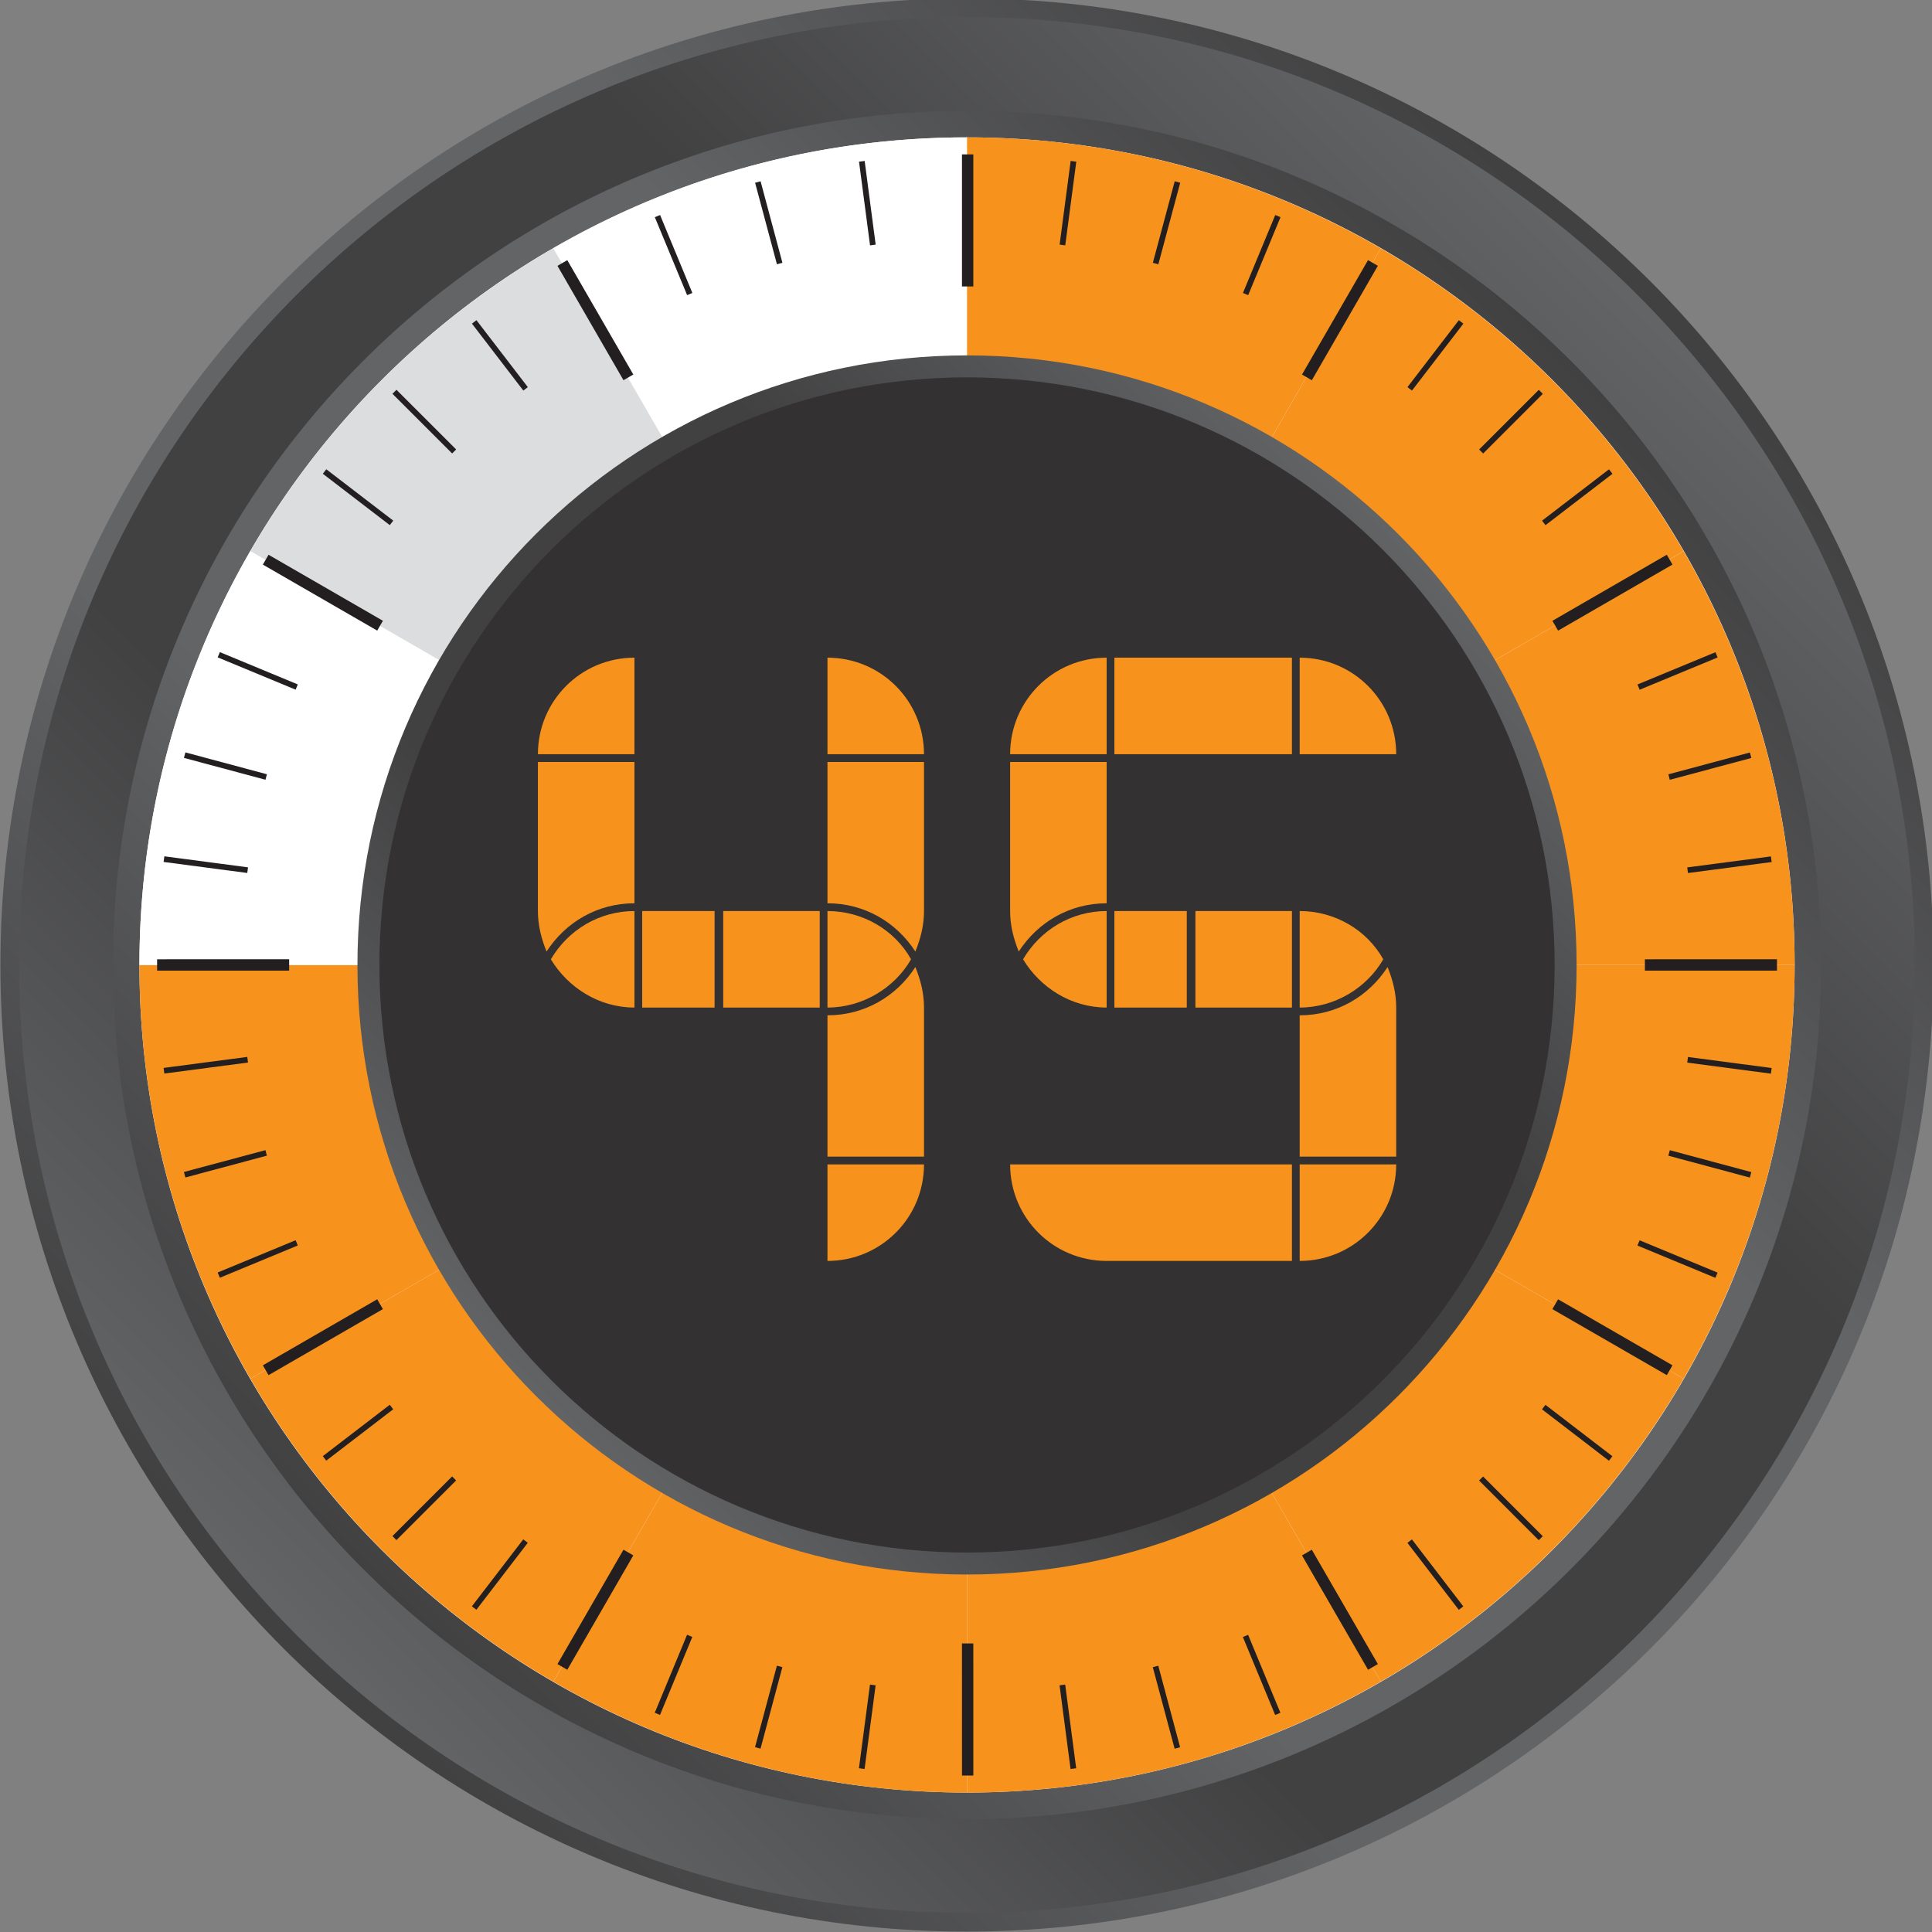 <?xml version="1.0" encoding="UTF-8" standalone="no"?>
<!-- Created with Inkscape (http://www.inkscape.org/) -->

<svg
   xmlns:dc="http://purl.org/dc/elements/1.1/"
   xmlns:cc="http://creativecommons.org/ns#"
   xmlns:rdf="http://www.w3.org/1999/02/22-rdf-syntax-ns#"
   xmlns:svg="http://www.w3.org/2000/svg"
   xmlns="http://www.w3.org/2000/svg"
   xmlns:sodipodi="http://sodipodi.sourceforge.net/DTD/sodipodi-0.dtd"
   xmlns:inkscape="http://www.inkscape.org/namespaces/inkscape"
   width="70.836mm"
   height="70.836mm"
   viewBox="0 0 70.836 70.836"
   version="1.1"
   id="svg40993"
   inkscape:version="0.92.4 (5da689c313, 2019-01-14)"
   sodipodi:docname="45.svg">
  <rect x="0" y="0" width="70.836" height="70.836" fill="#808080" stroke="none"/>
  <defs
     id="defs40987">
    <linearGradient
       x1="0"
       y1="0"
       x2="1"
       y2="0"
       gradientUnits="userSpaceOnUse"
       gradientTransform="matrix(141.984,141.984,141.984,-141.984,95.661,102.388)"
       spreadMethod="pad"
       id="linearGradient11001">
      <stop
         style="stop-opacity:1;stop-color:#414142"
         offset="0"
         id="stop10991" />
      <stop
         style="stop-opacity:1;stop-color:#636466"
         offset="0.311"
         id="stop10993" />
      <stop
         style="stop-opacity:1;stop-color:#636466"
         offset="0.5"
         id="stop10995" />
      <stop
         style="stop-opacity:1;stop-color:#636466"
         offset="0.689"
         id="stop10997" />
      <stop
         style="stop-opacity:1;stop-color:#414142"
         offset="1"
         id="stop10999" />
    </linearGradient>
    <linearGradient
       x1="0"
       y1="0"
       x2="1"
       y2="0"
       gradientUnits="userSpaceOnUse"
       gradientTransform="matrix(139.234,139.234,139.234,-139.234,97.037,103.762)"
       spreadMethod="pad"
       id="linearGradient11027">
      <stop
         style="stop-opacity:1;stop-color:#636466"
         offset="0"
         id="stop11017" />
      <stop
         style="stop-opacity:1;stop-color:#414142"
         offset="0.311"
         id="stop11019" />
      <stop
         style="stop-opacity:1;stop-color:#414142"
         offset="0.5"
         id="stop11021" />
      <stop
         style="stop-opacity:1;stop-color:#414142"
         offset="0.689"
         id="stop11023" />
      <stop
         style="stop-opacity:1;stop-color:#636466"
         offset="1"
         id="stop11025" />
    </linearGradient>
    <linearGradient
       x1="0"
       y1="0"
       x2="1"
       y2="0"
       gradientUnits="userSpaceOnUse"
       gradientTransform="matrix(125.46,125.46,125.46,-125.46,103.924,110.648)"
       spreadMethod="pad"
       id="linearGradient11053">
      <stop
         style="stop-opacity:1;stop-color:#414142"
         offset="0"
         id="stop11043" />
      <stop
         style="stop-opacity:1;stop-color:#636466"
         offset="0.311"
         id="stop11045" />
      <stop
         style="stop-opacity:1;stop-color:#636466"
         offset="0.5"
         id="stop11047" />
      <stop
         style="stop-opacity:1;stop-color:#636466"
         offset="0.689"
         id="stop11049" />
      <stop
         style="stop-opacity:1;stop-color:#414142"
         offset="1"
         id="stop11051" />
    </linearGradient>
    <clipPath
       clipPathUnits="userSpaceOnUse"
       id="clipPath11063">
      <path
         d="M 0,780 H 1096 V 0 H 0 Z"
         id="path11061"
         inkscape:connector-curvature="0" />
    </clipPath>
    <linearGradient
       x1="0"
       y1="0"
       x2="1"
       y2="0"
       gradientUnits="userSpaceOnUse"
       gradientTransform="matrix(89.539,89.539,89.539,-89.539,121.883,128.61)"
       spreadMethod="pad"
       id="linearGradient11139">
      <stop
         style="stop-opacity:1;stop-color:#636466"
         offset="0"
         id="stop11129" />
      <stop
         style="stop-opacity:1;stop-color:#414142"
         offset="0.311"
         id="stop11131" />
      <stop
         style="stop-opacity:1;stop-color:#414142"
         offset="0.5"
         id="stop11133" />
      <stop
         style="stop-opacity:1;stop-color:#414142"
         offset="0.689"
         id="stop11135" />
      <stop
         style="stop-opacity:1;stop-color:#636466"
         offset="1"
         id="stop11137" />
    </linearGradient>
    <clipPath
       clipPathUnits="userSpaceOnUse"
       id="clipPath11361">
      <path
         d="M 115.635,230.809 H 217.698 V 181.618 H 115.635 Z"
         id="path11359"
         inkscape:connector-curvature="0" />
    </clipPath>
    <clipPath
       clipPathUnits="userSpaceOnUse"
       id="clipPath11365">
      <path
         d="m 116.761,202.245 c 10.05,17.091 28.632,28.564 49.892,28.564 21.283,0 39.881,-11.496 49.923,-28.616 8.058,-13.732 -29.238,-20.584 -49.908,-20.575 -20.663,0.011 -57.985,6.895 -49.907,20.627"
         id="path11363"
         inkscape:connector-curvature="0" />
    </clipPath>
    <mask
       maskUnits="userSpaceOnUse"
       x="0"
       y="0"
       width="1"
       height="1"
       id="mask11379">
      <g
         id="g11389">
        <g
           id="g11387">
          <g
             id="g11385">
            <g
               id="g11383">
              <path
                 d="M -32768,32767 H 32767 V -32767 H -32768 Z"
                 style="fill:url(#linearGradient11377);stroke:none"
                 id="path11381"
                 inkscape:connector-curvature="0" />
            </g>
          </g>
        </g>
      </g>
    </mask>
    <linearGradient
       x1="0"
       y1="0"
       x2="1"
       y2="0"
       gradientUnits="userSpaceOnUse"
       gradientTransform="matrix(0,-49.191,-49.191,0,166.667,230.809)"
       spreadMethod="pad"
       id="linearGradient11377">
      <stop
         style="stop-opacity:1;stop-color:#ffffff"
         offset="0"
         id="stop11371" />
      <stop
         style="stop-opacity:0;stop-color:#ffffff"
         offset="0.415"
         id="stop11373" />
      <stop
         style="stop-opacity:0;stop-color:#ffffff"
         offset="1"
         id="stop11375" />
    </linearGradient>
    <linearGradient
       x1="0"
       y1="0"
       x2="1"
       y2="0"
       gradientUnits="userSpaceOnUse"
       gradientTransform="matrix(0,-49.191,-49.191,0,166.667,230.809)"
       spreadMethod="pad"
       id="linearGradient11397">
      <stop
         style="stop-opacity:1;stop-color:#ffffff"
         offset="0"
         id="stop11391" />
      <stop
         style="stop-opacity:1;stop-color:#ffffff"
         offset="0.415"
         id="stop11393" />
      <stop
         style="stop-opacity:1;stop-color:#ffffff"
         offset="1"
         id="stop11395" />
    </linearGradient>
  </defs>
  <sodipodi:namedview
     id="base"
     pagecolor="#ffffff"
     bordercolor="#666666"
     borderopacity="1.0"
     inkscape:pageopacity="0.0"
     inkscape:pageshadow="2"
     inkscape:zoom="0.35"
     inkscape:cx="133.864"
     inkscape:cy="133.864"
     inkscape:document-units="mm"
     inkscape:current-layer="layer1"
     showgrid="false"
     inkscape:window-width="1920"
     inkscape:window-height="1017"
     inkscape:window-x="-8"
     inkscape:window-y="-8"
     inkscape:window-maximized="1" />
  <g
     inkscape:label="Layer 1"
     inkscape:groupmode="layer"
     id="layer1"
     transform="translate(-70.415,-113.415)">
    <g
       id="g38220"
       transform="matrix(0.353,0,0,-0.353,47.042,209.998)">
      <g
         id="g10979">
        <g
           id="g10981">
          <g
             id="g10987">
            <g
               id="g10989">
              <path
                 inkscape:connector-curvature="0"
                 id="path11003"
                 style="fill:url(#linearGradient11001);stroke:none"
                 d="m 66.255,173.38 c 0,-55.448 44.95,-100.399 100.398,-100.399 v 0 c 55.448,0 100.398,44.951 100.398,100.399 v 0 c 0,55.448 -44.95,100.397 -100.398,100.397 v 0 c -55.448,0 -100.398,-44.949 -100.398,-100.397" />
            </g>
          </g>
        </g>
      </g>
      <g
         id="g11005">
        <g
           id="g11007">
          <g
             id="g11013">
            <g
               id="g11015">
              <path
                 inkscape:connector-curvature="0"
                 id="path11029"
                 style="fill:url(#linearGradient11027);stroke:none"
                 d="m 68.2,173.38 c 0,-54.374 44.08,-98.454 98.453,-98.454 v 0 c 54.374,0 98.454,44.08 98.454,98.454 v 0 c 0,54.373 -44.08,98.454 -98.454,98.454 v 0 C 112.28,271.834 68.2,227.753 68.2,173.38" />
            </g>
          </g>
        </g>
      </g>
      <g
         id="g11031">
        <g
           id="g11033">
          <g
             id="g11039">
            <g
               id="g11041">
              <path
                 inkscape:connector-curvature="0"
                 id="path11055"
                 style="fill:url(#linearGradient11053);stroke:none"
                 d="m 77.939,173.38 c 0,-48.995 39.718,-88.713 88.714,-88.713 v 0 c 48.996,0 88.714,39.718 88.714,88.713 v 0 c 0,48.995 -39.718,88.714 -88.714,88.714 v 0 c -48.996,0 -88.714,-39.719 -88.714,-88.714" />
            </g>
          </g>
        </g>
      </g>
      <g
         id="g11057">
        <g
           clip-path="url(#clipPath11063)"
           id="g11059">
          <g
             transform="translate(252.612,173.38)"
             id="g11065">
            <path
               inkscape:connector-curvature="0"
               id="path11067"
               style="fill:#ffffff;fill-opacity:1;fill-rule:nonzero;stroke:none"
               d="m 0,0 c 0,-47.477 -38.483,-85.959 -85.959,-85.959 -47.477,0 -85.959,38.482 -85.959,85.959 0,47.476 38.482,85.958 85.959,85.958 C -38.483,85.958 0,47.476 0,0" />
          </g>
          <g
             transform="translate(166.654,259.338)"
             id="g11069">
            <path
               inkscape:connector-curvature="0"
               id="path11071"
               style="fill:#ffffff;fill-opacity:1;fill-rule:nonzero;stroke:none"
               d="M 0,0 H -0.001 C -15.661,0 -30.33,-4.208 -42.975,-11.525 L -0.001,-85.958 Z" />
          </g>
          <g
             transform="translate(209.628,247.814)"
             id="g11073">
            <path
               inkscape:connector-curvature="0"
               id="path11075"
               style="fill:#f7931d;fill-opacity:1;fill-rule:nonzero;stroke:none"
               d="m 0,0 c -12.645,7.316 -27.314,11.525 -42.974,11.525 l -0.001,-85.959 z" />
          </g>
          <g
             transform="translate(241.087,130.405)"
             id="g11077">
            <path
               inkscape:connector-curvature="0"
               id="path11079"
               style="fill:#f7931d;fill-opacity:1;fill-rule:nonzero;stroke:none"
               d="M 0,0 C 7.316,12.645 11.525,27.314 11.525,42.975 H -74.434 Z" />
          </g>
          <g
             transform="translate(252.612,173.38)"
             id="g11081">
            <path
               inkscape:connector-curvature="0"
               id="path11083"
               style="fill:#f7931d;fill-opacity:1;fill-rule:nonzero;stroke:none"
               d="M 0,0 C 0,15.661 -4.209,30.33 -11.525,42.974 L -85.959,0 Z" />
          </g>
          <g
             transform="translate(241.087,216.354)"
             id="g11085">
            <path
               inkscape:connector-curvature="0"
               id="path11087"
               style="fill:#f7931d;fill-opacity:1;fill-rule:nonzero;stroke:none"
               d="M 0,0 C -7.547,13.044 -18.415,23.912 -31.459,31.459 L -74.434,-42.974 Z" />
          </g>
          <g
             transform="translate(123.68,247.814)"
             id="g11089">
            <path
               inkscape:connector-curvature="0"
               id="path11091"
               style="fill:#dcddde;fill-opacity:1;fill-rule:nonzero;stroke:none"
               d="M 0,0 C -13.044,-7.545 -23.913,-18.414 -31.461,-31.458 L 42.974,-74.434 Z" />
          </g>
          <g
             transform="translate(166.653,87.42)"
             id="g11093">
            <path
               inkscape:connector-curvature="0"
               id="path11095"
               style="fill:#f7931d;fill-opacity:1;fill-rule:nonzero;stroke:none"
               d="M 0,0 C 15.66,0 30.33,4.208 42.974,11.525 L 0,85.959 Z" />
          </g>
          <g
             transform="translate(123.678,98.945)"
             id="g11097">
            <path
               inkscape:connector-curvature="0"
               id="path11099"
               style="fill:#f7931d;fill-opacity:1;fill-rule:nonzero;stroke:none"
               d="m 0,0 c 12.645,-7.317 27.315,-11.525 42.975,-11.525 v 85.96 z" />
          </g>
          <g
             transform="translate(241.087,130.405)"
             id="g11101">
            <path
               inkscape:connector-curvature="0"
               id="path11103"
               style="fill:#f7931d;fill-opacity:1;fill-rule:nonzero;stroke:none"
               d="M 0,0 -74.434,42.975 -31.46,-31.459 C -18.415,-23.912 -7.547,-13.044 0,0" />
          </g>
          <g
             transform="translate(92.218,130.405)"
             id="g11105">
            <path
               inkscape:connector-curvature="0"
               id="path11107"
               style="fill:#f7931d;fill-opacity:1;fill-rule:nonzero;stroke:none"
               d="M 0,0 C 7.547,-13.044 18.416,-23.912 31.46,-31.459 L 74.435,42.975 Z" />
          </g>
          <g
             transform="translate(80.694,173.38)"
             id="g11109">
            <path
               inkscape:connector-curvature="0"
               id="path11111"
               style="fill:#f7931d;fill-opacity:1;fill-rule:nonzero;stroke:none"
               d="M 0,0 V 0 C 0,-15.661 4.208,-30.33 11.524,-42.975 L 85.959,0 Z" />
          </g>
          <g
             transform="translate(92.219,216.356)"
             id="g11113">
            <path
               inkscape:connector-curvature="0"
               id="path11115"
               style="fill:#ffffff;fill-opacity:1;fill-rule:nonzero;stroke:none"
               d="m 0,0 c -7.316,-12.645 -11.525,-27.313 -11.525,-42.976 h 85.96 z" />
          </g>
        </g>
      </g>
      <g
         id="g11117">
        <g
           id="g11119">
          <g
             id="g11125">
            <g
               id="g11127">
              <path
                 inkscape:connector-curvature="0"
                 id="path11141"
                 style="fill:url(#linearGradient11139);stroke:none"
                 d="m 103.339,173.38 c 0,-34.967 28.346,-63.314 63.314,-63.314 v 0 c 34.966,0 63.314,28.347 63.314,63.314 v 0 c 0,34.966 -28.348,63.314 -63.314,63.314 v 0 c -34.968,0 -63.314,-28.348 -63.314,-63.314" />
            </g>
          </g>
        </g>
      </g>
      <g
         transform="translate(227.686,173.379)"
         id="g11151">
        <path
           inkscape:connector-curvature="0"
           id="path11153"
           style="fill:#333132;fill-opacity:1;fill-rule:nonzero;stroke:none"
           d="m 0,0 c 0,-33.705 -27.325,-61.03 -61.033,-61.03 -33.706,0 -61.033,27.325 -61.033,61.03 0,33.708 27.327,61.033 61.033,61.033 C -27.325,61.033 0,33.708 0,0" />
      </g>
      <g
         transform="translate(166.718,257.57)"
         id="g11155">
        <path
           inkscape:connector-curvature="0"
           id="path11157"
           style="fill:none;stroke:#231f20;stroke-width:1.18;stroke-linecap:butt;stroke-linejoin:miter;stroke-miterlimit:10;stroke-dasharray:none;stroke-opacity:1"
           d="M 0,0 V -13.716" />
      </g>
      <g
         transform="translate(124.624,246.29)"
         id="g11159">
        <path
           inkscape:connector-curvature="0"
           id="path11161"
           style="fill:none;stroke:#231f20;stroke-width:1.18;stroke-linecap:butt;stroke-linejoin:miter;stroke-miterlimit:10;stroke-dasharray:none;stroke-opacity:1"
           d="M 0,0 6.857,-11.878" />
      </g>
      <g
         transform="translate(93.81,215.475)"
         id="g11163">
        <path
           inkscape:connector-curvature="0"
           id="path11165"
           style="fill:none;stroke:#231f20;stroke-width:1.18;stroke-linecap:butt;stroke-linejoin:miter;stroke-miterlimit:10;stroke-dasharray:none;stroke-opacity:1"
           d="M 0,0 11.878,-6.857" />
      </g>
      <g
         transform="translate(82.53,173.38)"
         id="g11167">
        <path
           inkscape:connector-curvature="0"
           id="path11169"
           style="fill:none;stroke:#231f20;stroke-width:1.18;stroke-linecap:butt;stroke-linejoin:miter;stroke-miterlimit:10;stroke-dasharray:none;stroke-opacity:1"
           d="M 0,0 13.716,0.001" />
      </g>
      <g
         transform="translate(237.062,173.38)"
         id="g11171">
        <path
           inkscape:connector-curvature="0"
           id="path11173"
           style="fill:none;stroke:#231f20;stroke-width:1.18;stroke-linecap:butt;stroke-linejoin:miter;stroke-miterlimit:10;stroke-dasharray:none;stroke-opacity:1"
           d="M 0,0 13.717,0.001" />
      </g>
      <g
         transform="translate(93.81,131.286)"
         id="g11175">
        <path
           inkscape:connector-curvature="0"
           id="path11177"
           style="fill:none;stroke:#231f20;stroke-width:1.18;stroke-linecap:butt;stroke-linejoin:miter;stroke-miterlimit:10;stroke-dasharray:none;stroke-opacity:1"
           d="M 0,0 11.878,6.86" />
      </g>
      <g
         transform="translate(124.624,100.47)"
         id="g11179">
        <path
           inkscape:connector-curvature="0"
           id="path11181"
           style="fill:none;stroke:#231f20;stroke-width:1.18;stroke-linecap:butt;stroke-linejoin:miter;stroke-miterlimit:10;stroke-dasharray:none;stroke-opacity:1"
           d="M 0,0 6.857,11.88" />
      </g>
      <g
         transform="translate(166.72,89.191)"
         id="g11183">
        <path
           inkscape:connector-curvature="0"
           id="path11185"
           style="fill:none;stroke:#231f20;stroke-width:1.18;stroke-linecap:butt;stroke-linejoin:miter;stroke-miterlimit:10;stroke-dasharray:none;stroke-opacity:1"
           d="M 0,0 -0.002,13.717" />
      </g>
      <g
         transform="translate(208.816,100.47)"
         id="g11187">
        <path
           inkscape:connector-curvature="0"
           id="path11189"
           style="fill:none;stroke:#231f20;stroke-width:1.18;stroke-linecap:butt;stroke-linejoin:miter;stroke-miterlimit:10;stroke-dasharray:none;stroke-opacity:1"
           d="M 0,0 -6.862,11.878" />
      </g>
      <g
         transform="translate(239.632,131.287)"
         id="g11191">
        <path
           inkscape:connector-curvature="0"
           id="path11193"
           style="fill:none;stroke:#231f20;stroke-width:1.18;stroke-linecap:butt;stroke-linejoin:miter;stroke-miterlimit:10;stroke-dasharray:none;stroke-opacity:1"
           d="M 0,0 -11.885,6.856" />
      </g>
      <g
         transform="translate(239.63,215.478)"
         id="g11195">
        <path
           inkscape:connector-curvature="0"
           id="path11197"
           style="fill:none;stroke:#231f20;stroke-width:1.18;stroke-linecap:butt;stroke-linejoin:miter;stroke-miterlimit:10;stroke-dasharray:none;stroke-opacity:1"
           d="M 0,0 -11.88,-6.863" />
      </g>
      <g
         transform="translate(208.814,246.293)"
         id="g11199">
        <path
           inkscape:connector-curvature="0"
           id="path11201"
           style="fill:none;stroke:#231f20;stroke-width:1.18;stroke-linecap:butt;stroke-linejoin:miter;stroke-miterlimit:10;stroke-dasharray:none;stroke-opacity:1"
           d="M 0,0 -6.856,-11.885" />
      </g>
      <g
         transform="translate(155.728,256.85)"
         id="g11203">
        <path
           inkscape:connector-curvature="0"
           id="path11205"
           style="fill:none;stroke:#231f20;stroke-width:0.59;stroke-linecap:butt;stroke-linejoin:miter;stroke-miterlimit:10;stroke-dasharray:none;stroke-opacity:1"
           d="M 0,0 1.144,-8.691" />
      </g>
      <g
         transform="translate(144.926,254.701)"
         id="g11207">
        <path
           inkscape:connector-curvature="0"
           id="path11209"
           style="fill:none;stroke:#231f20;stroke-width:0.59;stroke-linecap:butt;stroke-linejoin:miter;stroke-miterlimit:10;stroke-dasharray:none;stroke-opacity:1"
           d="M 0,0 2.269,-8.467" />
      </g>
      <g
         transform="translate(134.499,251.161)"
         id="g11211">
        <path
           inkscape:connector-curvature="0"
           id="path11213"
           style="fill:none;stroke:#231f20;stroke-width:0.59;stroke-linecap:butt;stroke-linejoin:miter;stroke-miterlimit:10;stroke-dasharray:none;stroke-opacity:1"
           d="M 0,0 3.354,-8.097" />
      </g>
      <g
         transform="translate(115.465,240.172)"
         id="g11215">
        <path
           inkscape:connector-curvature="0"
           id="path11217"
           style="fill:none;stroke:#231f20;stroke-width:0.59;stroke-linecap:butt;stroke-linejoin:miter;stroke-miterlimit:10;stroke-dasharray:none;stroke-opacity:1"
           d="M 0,0 5.337,-6.954" />
      </g>
      <g
         transform="translate(107.184,232.913)"
         id="g11219">
        <path
           inkscape:connector-curvature="0"
           id="path11221"
           style="fill:none;stroke:#231f20;stroke-width:0.59;stroke-linecap:butt;stroke-linejoin:miter;stroke-miterlimit:10;stroke-dasharray:none;stroke-opacity:1"
           d="M 0,0 6.199,-6.198" />
      </g>
      <g
         transform="translate(99.923,224.632)"
         id="g11223">
        <path
           inkscape:connector-curvature="0"
           id="path11225"
           style="fill:none;stroke:#231f20;stroke-width:0.59;stroke-linecap:butt;stroke-linejoin:miter;stroke-miterlimit:10;stroke-dasharray:none;stroke-opacity:1"
           d="M 0,0 6.955,-5.335" />
      </g>
      <g
         transform="translate(88.934,205.601)"
         id="g11227">
        <path
           inkscape:connector-curvature="0"
           id="path11229"
           style="fill:none;stroke:#231f20;stroke-width:0.59;stroke-linecap:butt;stroke-linejoin:miter;stroke-miterlimit:10;stroke-dasharray:none;stroke-opacity:1"
           d="M 0,0 8.097,-3.355" />
      </g>
      <g
         transform="translate(85.394,195.172)"
         id="g11231">
        <path
           inkscape:connector-curvature="0"
           id="path11233"
           style="fill:none;stroke:#231f20;stroke-width:0.59;stroke-linecap:butt;stroke-linejoin:miter;stroke-miterlimit:10;stroke-dasharray:none;stroke-opacity:1"
           d="M 0,0 8.466,-2.269" />
      </g>
      <g
         transform="translate(83.245,184.372)"
         id="g11235">
        <path
           inkscape:connector-curvature="0"
           id="path11237"
           style="fill:none;stroke:#231f20;stroke-width:0.59;stroke-linecap:butt;stroke-linejoin:miter;stroke-miterlimit:10;stroke-dasharray:none;stroke-opacity:1"
           d="M 0,0 8.689,-1.146" />
      </g>
      <g
         transform="translate(83.243,162.394)"
         id="g11239">
        <path
           inkscape:connector-curvature="0"
           id="path11241"
           style="fill:none;stroke:#231f20;stroke-width:0.59;stroke-linecap:butt;stroke-linejoin:miter;stroke-miterlimit:10;stroke-dasharray:none;stroke-opacity:1"
           d="M 0,0 8.691,1.143" />
      </g>
      <g
         transform="translate(85.392,151.592)"
         id="g11243">
        <path
           inkscape:connector-curvature="0"
           id="path11245"
           style="fill:none;stroke:#231f20;stroke-width:0.59;stroke-linecap:butt;stroke-linejoin:miter;stroke-miterlimit:10;stroke-dasharray:none;stroke-opacity:1"
           d="M 0,0 8.466,2.267" />
      </g>
      <g
         transform="translate(88.931,141.163)"
         id="g11247">
        <path
           inkscape:connector-curvature="0"
           id="path11249"
           style="fill:none;stroke:#231f20;stroke-width:0.59;stroke-linecap:butt;stroke-linejoin:miter;stroke-miterlimit:10;stroke-dasharray:none;stroke-opacity:1"
           d="M 0,0 8.099,3.354" />
      </g>
      <g
         transform="translate(99.919,122.128)"
         id="g11251">
        <path
           inkscape:connector-curvature="0"
           id="path11253"
           style="fill:none;stroke:#231f20;stroke-width:0.59;stroke-linecap:butt;stroke-linejoin:miter;stroke-miterlimit:10;stroke-dasharray:none;stroke-opacity:1"
           d="M 0,0 6.955,5.337" />
      </g>
      <g
         transform="translate(107.181,113.849)"
         id="g11255">
        <path
           inkscape:connector-curvature="0"
           id="path11257"
           style="fill:none;stroke:#231f20;stroke-width:0.59;stroke-linecap:butt;stroke-linejoin:miter;stroke-miterlimit:10;stroke-dasharray:none;stroke-opacity:1"
           d="M 0,0 6.199,6.198" />
      </g>
      <g
         transform="translate(115.459,106.586)"
         id="g11259">
        <path
           inkscape:connector-curvature="0"
           id="path11261"
           style="fill:none;stroke:#231f20;stroke-width:0.59;stroke-linecap:butt;stroke-linejoin:miter;stroke-miterlimit:10;stroke-dasharray:none;stroke-opacity:1"
           d="M 0,0 5.338,6.956" />
      </g>
      <g
         transform="translate(134.492,95.597)"
         id="g11263">
        <path
           inkscape:connector-curvature="0"
           id="path11265"
           style="fill:none;stroke:#231f20;stroke-width:0.59;stroke-linecap:butt;stroke-linejoin:miter;stroke-miterlimit:10;stroke-dasharray:none;stroke-opacity:1"
           d="M 0,0 3.355,8.099" />
      </g>
      <g
         transform="translate(144.919,92.057)"
         id="g11267">
        <path
           inkscape:connector-curvature="0"
           id="path11269"
           style="fill:none;stroke:#231f20;stroke-width:0.59;stroke-linecap:butt;stroke-linejoin:miter;stroke-miterlimit:10;stroke-dasharray:none;stroke-opacity:1"
           d="M 0,0 2.271,8.467" />
      </g>
      <g
         transform="translate(155.72,89.907)"
         id="g11271">
        <path
           inkscape:connector-curvature="0"
           id="path11273"
           style="fill:none;stroke:#231f20;stroke-width:0.59;stroke-linecap:butt;stroke-linejoin:miter;stroke-miterlimit:10;stroke-dasharray:none;stroke-opacity:1"
           d="M 0,0 1.147,8.691" />
      </g>
      <g
         transform="translate(177.699,89.906)"
         id="g11275">
        <path
           inkscape:connector-curvature="0"
           id="path11277"
           style="fill:none;stroke:#231f20;stroke-width:0.59;stroke-linecap:butt;stroke-linejoin:miter;stroke-miterlimit:10;stroke-dasharray:none;stroke-opacity:1"
           d="M 0,0 -1.142,8.69" />
      </g>
      <g
         transform="translate(188.501,92.052)"
         id="g11279">
        <path
           inkscape:connector-curvature="0"
           id="path11281"
           style="fill:none;stroke:#231f20;stroke-width:0.59;stroke-linecap:butt;stroke-linejoin:miter;stroke-miterlimit:10;stroke-dasharray:none;stroke-opacity:1"
           d="M 0,0 -2.268,8.469" />
      </g>
      <g
         transform="translate(198.93,95.591)"
         id="g11283">
        <path
           inkscape:connector-curvature="0"
           id="path11285"
           style="fill:none;stroke:#231f20;stroke-width:0.59;stroke-linecap:butt;stroke-linejoin:miter;stroke-miterlimit:10;stroke-dasharray:none;stroke-opacity:1"
           d="M 0,0 -3.354,8.101" />
      </g>
      <g
         transform="translate(217.965,106.58)"
         id="g11287">
        <path
           inkscape:connector-curvature="0"
           id="path11289"
           style="fill:none;stroke:#231f20;stroke-width:0.59;stroke-linecap:butt;stroke-linejoin:miter;stroke-miterlimit:10;stroke-dasharray:none;stroke-opacity:1"
           d="M 0,0 -5.336,6.957" />
      </g>
      <g
         transform="translate(226.245,113.84)"
         id="g11291">
        <path
           inkscape:connector-curvature="0"
           id="path11293"
           style="fill:none;stroke:#231f20;stroke-width:0.59;stroke-linecap:butt;stroke-linejoin:miter;stroke-miterlimit:10;stroke-dasharray:none;stroke-opacity:1"
           d="M 0,0 -6.199,6.201" />
      </g>
      <g
         transform="translate(233.506,122.119)"
         id="g11295">
        <path
           inkscape:connector-curvature="0"
           id="path11297"
           style="fill:none;stroke:#231f20;stroke-width:0.59;stroke-linecap:butt;stroke-linejoin:miter;stroke-miterlimit:10;stroke-dasharray:none;stroke-opacity:1"
           d="M 0,0 -6.954,5.339" />
      </g>
      <g
         transform="translate(244.497,141.154)"
         id="g11299">
        <path
           inkscape:connector-curvature="0"
           id="path11301"
           style="fill:none;stroke:#231f20;stroke-width:0.59;stroke-linecap:butt;stroke-linejoin:miter;stroke-miterlimit:10;stroke-dasharray:none;stroke-opacity:1"
           d="M 0,0 -8.098,3.355" />
      </g>
      <g
         transform="translate(248.038,151.581)"
         id="g11303">
        <path
           inkscape:connector-curvature="0"
           id="path11305"
           style="fill:none;stroke:#231f20;stroke-width:0.59;stroke-linecap:butt;stroke-linejoin:miter;stroke-miterlimit:10;stroke-dasharray:none;stroke-opacity:1"
           d="M 0,0 -8.466,2.273" />
      </g>
      <g
         transform="translate(250.188,162.382)"
         id="g11307">
        <path
           inkscape:connector-curvature="0"
           id="path11309"
           style="fill:none;stroke:#231f20;stroke-width:0.59;stroke-linecap:butt;stroke-linejoin:miter;stroke-miterlimit:10;stroke-dasharray:none;stroke-opacity:1"
           d="M 0,0 -8.691,1.148" />
      </g>
      <g
         transform="translate(250.188,184.362)"
         id="g11311">
        <path
           inkscape:connector-curvature="0"
           id="path11313"
           style="fill:none;stroke:#231f20;stroke-width:0.59;stroke-linecap:butt;stroke-linejoin:miter;stroke-miterlimit:10;stroke-dasharray:none;stroke-opacity:1"
           d="M 0,0 -8.691,-1.141" />
      </g>
      <g
         transform="translate(248.04,195.164)"
         id="g11315">
        <path
           inkscape:connector-curvature="0"
           id="path11317"
           style="fill:none;stroke:#231f20;stroke-width:0.59;stroke-linecap:butt;stroke-linejoin:miter;stroke-miterlimit:10;stroke-dasharray:none;stroke-opacity:1"
           d="M 0,0 -8.467,-2.268" />
      </g>
      <g
         transform="translate(244.502,205.592)"
         id="g11319">
        <path
           inkscape:connector-curvature="0"
           id="path11321"
           style="fill:none;stroke:#231f20;stroke-width:0.59;stroke-linecap:butt;stroke-linejoin:miter;stroke-miterlimit:10;stroke-dasharray:none;stroke-opacity:1"
           d="M 0,0 -8.101,-3.353" />
      </g>
      <g
         transform="translate(233.513,224.628)"
         id="g11323">
        <path
           inkscape:connector-curvature="0"
           id="path11325"
           style="fill:none;stroke:#231f20;stroke-width:0.59;stroke-linecap:butt;stroke-linejoin:miter;stroke-miterlimit:10;stroke-dasharray:none;stroke-opacity:1"
           d="M 0,0 -6.955,-5.335" />
      </g>
      <g
         transform="translate(226.251,232.909)"
         id="g11327">
        <path
           inkscape:connector-curvature="0"
           id="path11329"
           style="fill:none;stroke:#231f20;stroke-width:0.59;stroke-linecap:butt;stroke-linejoin:miter;stroke-miterlimit:10;stroke-dasharray:none;stroke-opacity:1"
           d="M 0,0 -6.199,-6.198" />
      </g>
      <g
         transform="translate(217.972,240.17)"
         id="g11331">
        <path
           inkscape:connector-curvature="0"
           id="path11333"
           style="fill:none;stroke:#231f20;stroke-width:0.59;stroke-linecap:butt;stroke-linejoin:miter;stroke-miterlimit:10;stroke-dasharray:none;stroke-opacity:1"
           d="M 0,0 -5.337,-6.952" />
      </g>
      <g
         transform="translate(198.94,251.161)"
         id="g11335">
        <path
           inkscape:connector-curvature="0"
           id="path11337"
           style="fill:none;stroke:#231f20;stroke-width:0.59;stroke-linecap:butt;stroke-linejoin:miter;stroke-miterlimit:10;stroke-dasharray:none;stroke-opacity:1"
           d="M 0,0 -3.356,-8.097" />
      </g>
      <g
         transform="translate(188.511,254.702)"
         id="g11339">
        <path
           inkscape:connector-curvature="0"
           id="path11341"
           style="fill:none;stroke:#231f20;stroke-width:0.59;stroke-linecap:butt;stroke-linejoin:miter;stroke-miterlimit:10;stroke-dasharray:none;stroke-opacity:1"
           d="M 0,0 -2.271,-8.468" />
      </g>
      <g
         transform="translate(177.709,256.851)"
         id="g11343">
        <path
           inkscape:connector-curvature="0"
           id="path11345"
           style="fill:none;stroke:#231f20;stroke-width:0.59;stroke-linecap:butt;stroke-linejoin:miter;stroke-miterlimit:10;stroke-dasharray:none;stroke-opacity:1"
           d="M 0,0 -1.146,-8.691" />
      </g>
      <g
         transform="translate(162.184,152.665)"
         id="g11347">
        <path
           inkscape:connector-curvature="0"
           id="path11349"
           style="fill:#f7931d;fill-opacity:1;fill-rule:nonzero;stroke:none"
           d="M 0,0 C 0,-5.549 -4.476,-10.025 -10.025,-10.025 V 0 Z m -10.025,15.485 c 3.849,0 7.161,1.969 9.129,5.013 C -0.358,19.155 0,17.812 0,16.291 V 0.806 h -10.025 z m 0,0.806 v 10.024 c 3.67,0 6.982,-1.969 8.682,-5.012 -1.7,-2.954 -5.012,-5.012 -8.682,-5.012 m 0,10.83 c 3.849,0 7.161,-1.969 9.129,-5.013 C -0.358,23.451 0,24.794 0,26.315 V 41.8 H -10.025 Z M 0,42.606 c 0,5.549 -4.476,10.025 -10.025,10.025 V 42.606 Z M -20.855,16.291 h 10.025 v 10.025 h -10.025 z m -8.415,0 h 7.519 v 10.025 h -7.519 z m -0.805,0 v 10.024 c -3.67,0 -6.892,-1.969 -8.682,-5.012 1.79,-2.954 5.012,-5.012 8.682,-5.012 m 0,10.83 c -3.849,0 -7.16,-1.969 -9.13,-5.013 -0.537,1.343 -0.895,2.686 -0.895,4.207 V 41.8 h 10.025 z M -40.1,42.606 c 0,5.549 4.475,10.025 10.025,10.025 V 42.606 Z" />
      </g>
      <g
         transform="translate(211.23,152.665)"
         id="g11351">
        <path
           inkscape:connector-curvature="0"
           id="path11353"
           style="fill:#f7931d;fill-opacity:1;fill-rule:nonzero;stroke:none"
           d="M 0,0 C 0,-5.549 -4.476,-10.025 -10.025,-10.025 V 0 Z m -10.025,15.485 c 3.849,0 7.161,1.969 9.129,5.013 C -0.358,19.155 0,17.812 0,16.291 V 0.806 h -10.025 z m 0,0.806 v 10.024 c 3.67,0 6.982,-1.969 8.682,-5.012 -1.7,-2.954 -5.012,-5.012 -8.682,-5.012 M 0,42.606 c 0,5.549 -4.476,10.025 -10.025,10.025 V 42.606 Z M -20.855,16.291 h 10.025 v 10.025 h -10.025 z m -8.415,0 h 7.519 v 10.025 h -7.519 z m 0,36.34 h 18.439 V 42.606 H -29.27 Z m -0.805,-36.34 v 10.024 c -3.67,0 -6.892,-1.969 -8.682,-5.012 1.79,-2.954 5.012,-5.012 8.682,-5.012 m 19.244,-26.316 h -19.244 c -5.55,0 -10.025,4.476 -10.025,10.025 h 29.269 z m -19.244,37.146 c -3.849,0 -7.16,-1.969 -9.13,-5.013 -0.537,1.343 -0.895,2.686 -0.895,4.207 V 41.8 h 10.025 z M -40.1,42.606 c 0,5.549 4.475,10.025 10.025,10.025 V 42.606 Z" />
      </g>
      <g
         id="g11355">
        <g
           id="g11357" />
        <g
           id="g11415">
          <g
             style="opacity:0.5"
             id="g11413"
             clip-path="url(#clipPath11361)">
            <g
               id="g11411">
              <g
                 id="g11409"
                 clip-path="url(#clipPath11365)">
                <g
                   id="g11407">
                  <g
                     id="g11399" />
                  <g
                     id="g11405"
                     mask="url(#mask11379)">
                    <g
                       id="g11403">
                      <path
                         inkscape:connector-curvature="0"
                         id="path11401"
                         style="fill:url(#linearGradient11397);stroke:none"
                         d="m 116.761,202.245 c 10.05,17.091 28.632,28.564 49.892,28.564 21.283,0 39.881,-11.496 49.923,-28.616 8.058,-13.732 -29.238,-20.584 -49.908,-20.575 -20.663,0.011 -57.985,6.895 -49.907,20.627" />
                    </g>
                  </g>
                </g>
              </g>
            </g>
          </g>
        </g>
      </g>
    </g>
  </g>
</svg>
